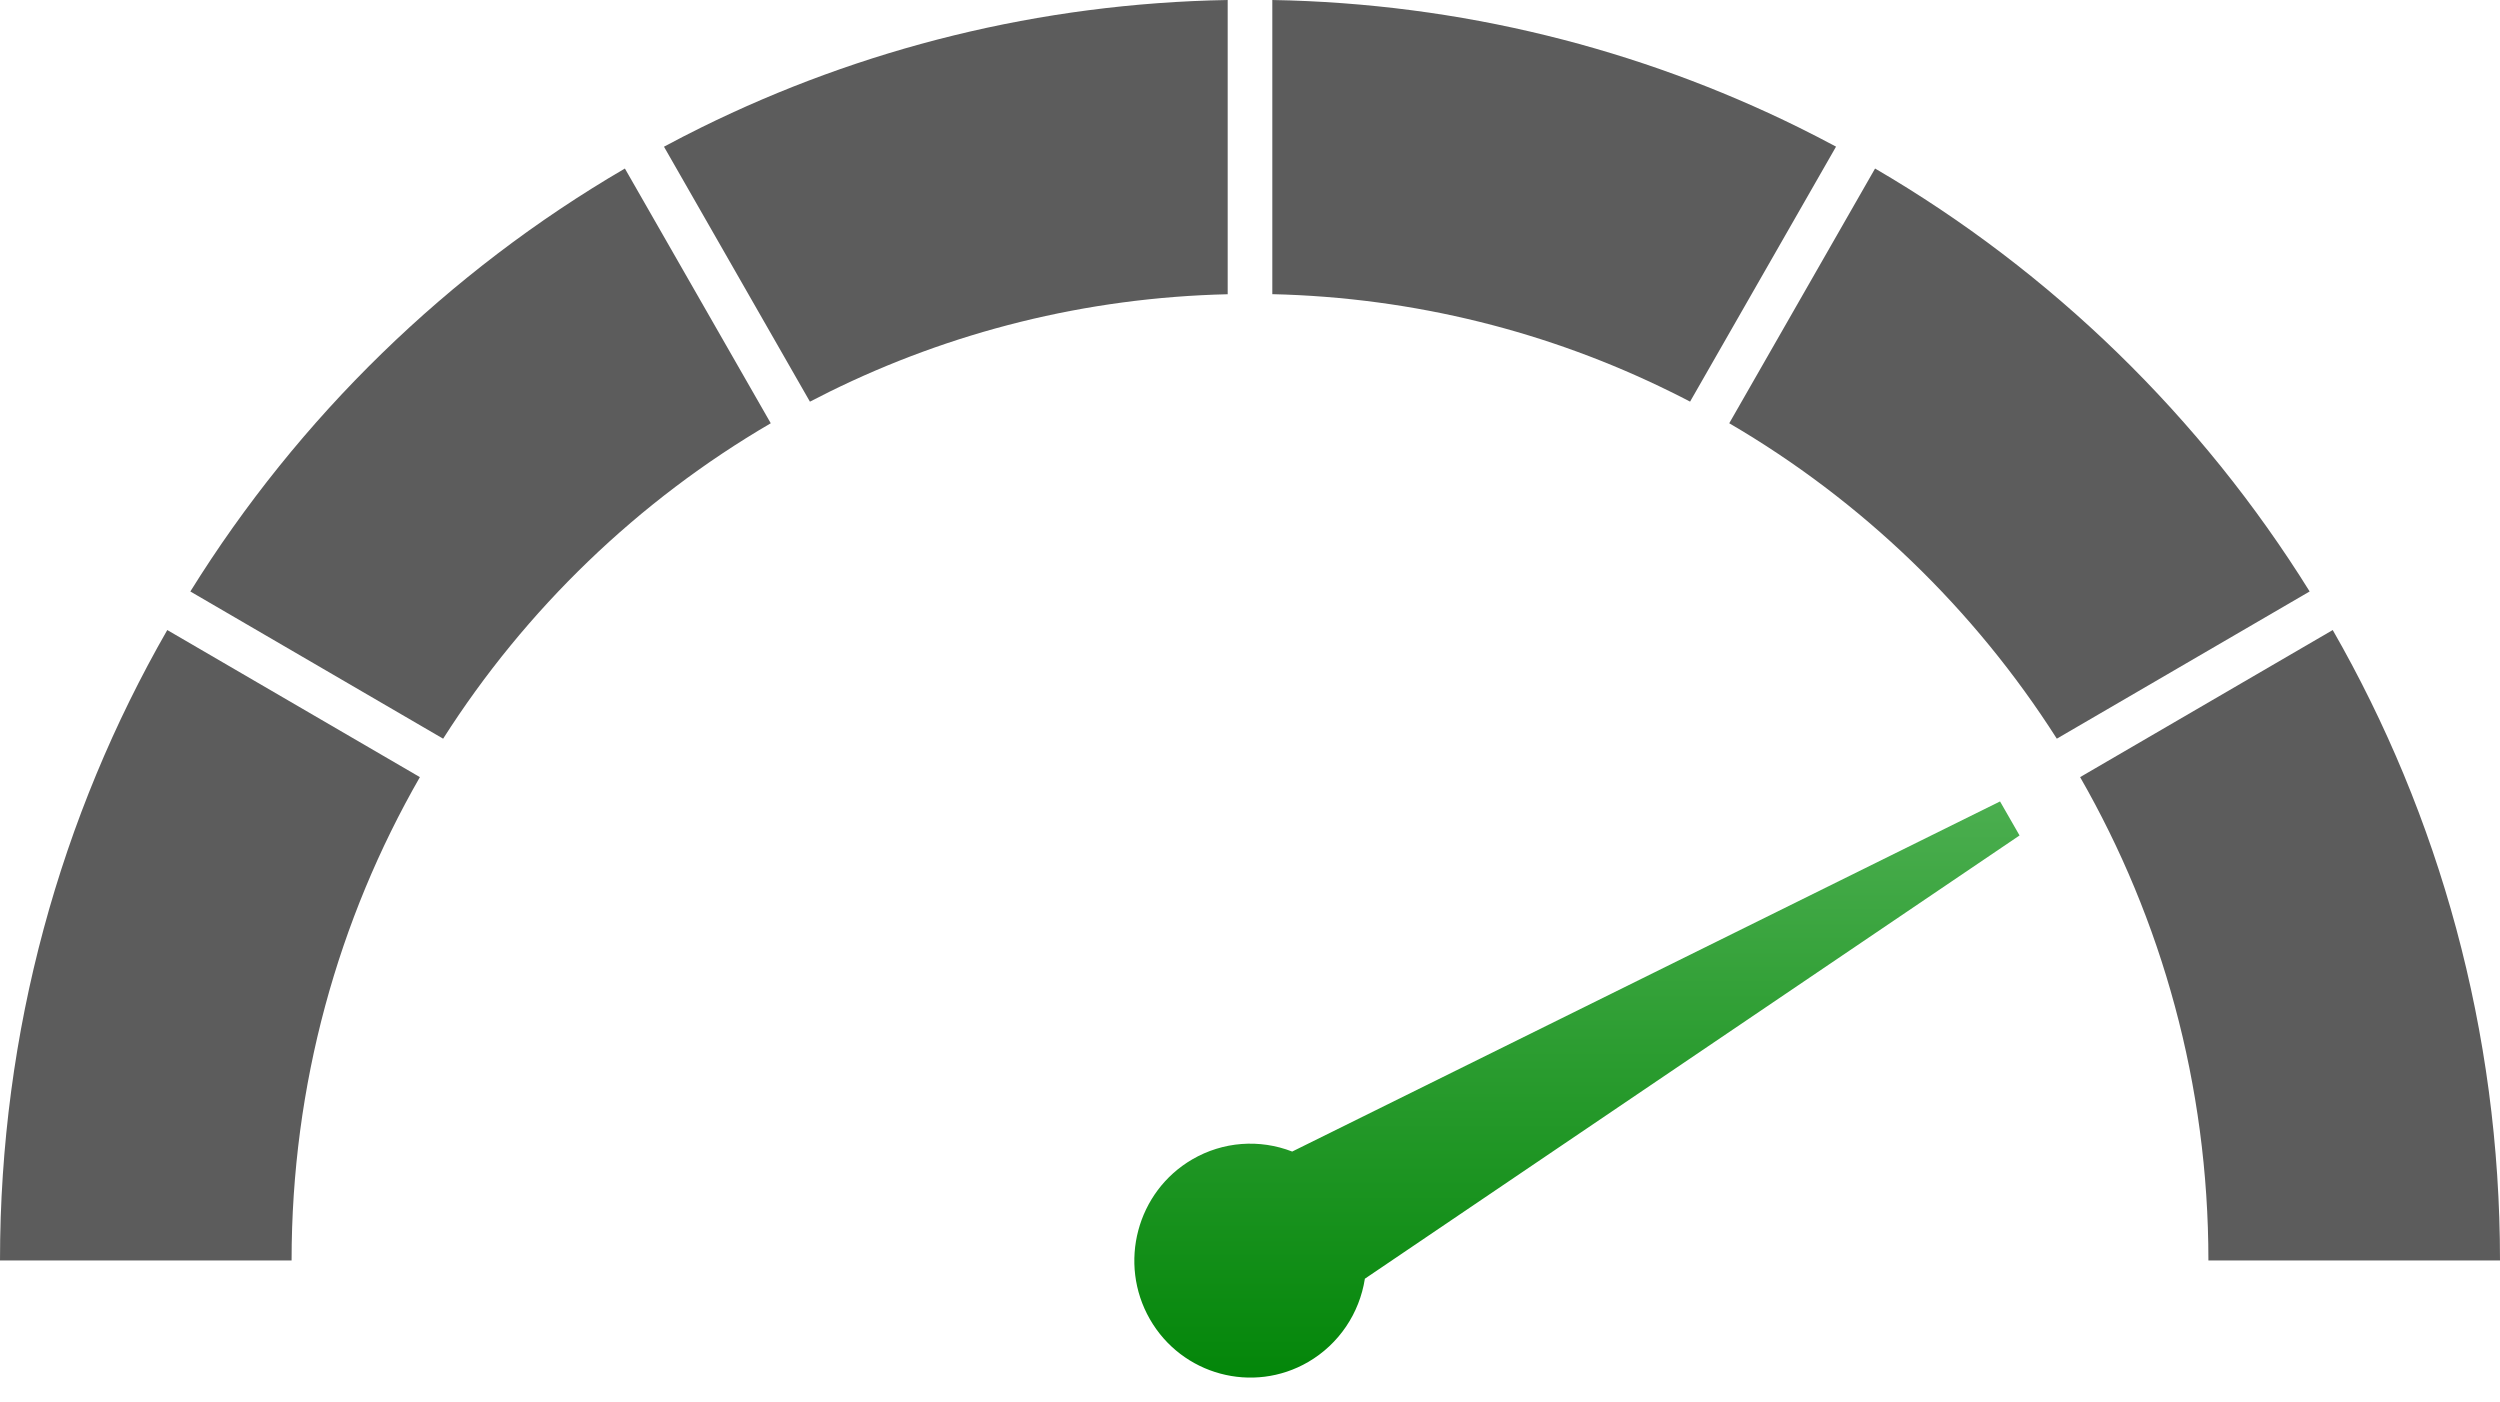 <svg width="66" height="37" viewBox="0 0 66 37" fill="none" xmlns="http://www.w3.org/2000/svg">
<g clip-path="url(#clip0_206_1994)">
<path fill-rule="evenodd" clip-rule="evenodd" d="M36.033 33.756C35.891 34.673 35.347 35.483 34.539 35.955C33.077 36.807 31.2 36.3 30.356 34.825C29.512 33.351 30.014 31.458 31.477 30.607C32.286 30.136 33.254 30.066 34.114 30.401L52.801 21.158L53.316 22.056L36.034 33.757L36.033 33.756Z" fill="url(#paint0_linear_206_1994)"/>
<path fill-rule="evenodd" clip-rule="evenodd" d="M7.698 33.276C7.698 28.627 8.931 24.269 11.085 20.516L4.416 16.633C1.607 21.529 0 27.212 0 33.276H7.698Z" fill="#5C5C5C"/>
<path fill-rule="evenodd" clip-rule="evenodd" d="M11.699 19.501C13.879 16.079 16.849 13.216 20.348 11.174L16.497 4.449C11.83 7.172 7.885 11.015 5.025 15.615L11.698 19.501H11.699Z" fill="#5C5C5C"/>
<path fill-rule="evenodd" clip-rule="evenodd" d="M32.411 0C27.434 0.088 22.726 1.287 18.52 3.362C18.186 3.527 17.856 3.697 17.529 3.873L21.382 10.604C21.553 10.515 21.724 10.428 21.898 10.342C25.084 8.77 28.647 7.855 32.411 7.768V0Z" fill="#5C5C5C"/>
<path fill-rule="evenodd" clip-rule="evenodd" d="M48.473 3.872C48.145 3.696 47.814 3.526 47.481 3.361C43.274 1.287 38.566 0.088 33.589 0V7.766C37.355 7.854 40.916 8.769 44.101 10.341C44.275 10.426 44.447 10.513 44.618 10.603L48.471 3.872H48.473Z" fill="#5C5C5C"/>
<path fill-rule="evenodd" clip-rule="evenodd" d="M60.975 15.615C58.115 11.017 54.17 7.172 49.502 4.449L45.652 11.174C49.151 13.216 52.119 16.078 54.3 19.501L60.974 15.615H60.975Z" fill="#5C5C5C"/>
<path fill-rule="evenodd" clip-rule="evenodd" d="M66 33.276C66 27.212 64.392 21.529 61.584 16.633L54.915 20.516C57.069 24.269 58.302 28.628 58.302 33.276H66.001H66Z" fill="#5C5C5C"/>
</g>
<defs>
<linearGradient id="paint0_linear_206_1994" x1="41.631" y1="21.158" x2="41.631" y2="36.368" gradientUnits="userSpaceOnUse">
<stop stop-color="#4BAE4F"/>
<stop offset="1" stop-color="#038609"/>
</linearGradient>
<clipPath id="clip0_206_1994">
<rect width="66" height="36.367" fill="white"/>
</clipPath>
</defs>
</svg>
